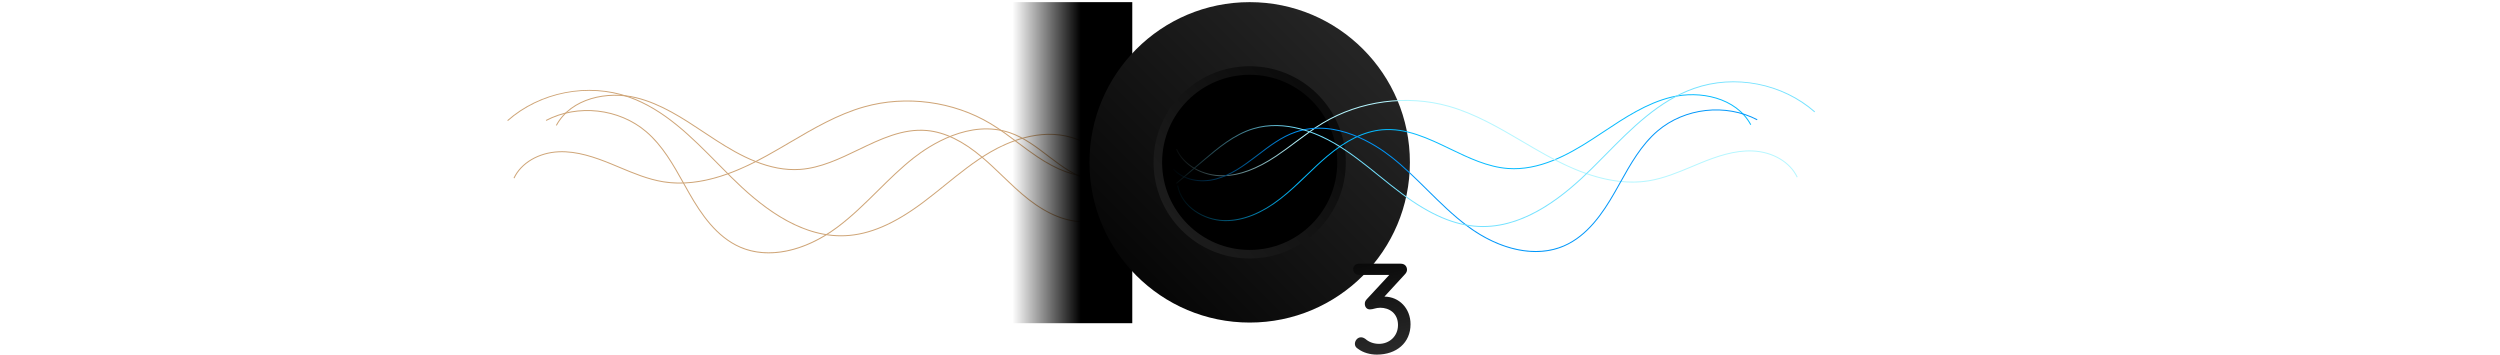 <svg width="1168" height="166" viewBox="0 0 1168 166" fill="none" xmlns="http://www.w3.org/2000/svg">
<g clip-path="url(#clip0_3889_666)">
<g filter="url(#filter0_d_3889_666)">
<path d="M506.446 99.854C498.114 99.854 489.396 96.352 480.516 89.435C476.167 86.05 472.129 82.171 468.224 78.415C465.2 75.51 462.075 72.507 458.827 69.755C449.775 62.081 441.336 57.981 433.023 57.22C421.847 56.196 411.336 61.259 401.175 66.154C392.484 70.34 383.495 74.669 373.936 75.371C359.343 76.443 345.745 69.063 334.37 61.698C332.522 60.502 330.649 59.26 328.837 58.067C318.947 51.497 308.719 44.712 297.138 41.881C283.921 38.649 266.963 42.017 260.126 54.701L259.715 54.481C266.664 41.587 283.856 38.154 297.249 41.428C308.908 44.278 319.171 51.086 329.095 57.675C330.907 58.875 332.78 60.118 334.624 61.307C345.936 68.625 359.444 75.961 373.906 74.904C383.376 74.21 392.324 69.9 400.977 65.73C411.195 60.806 421.757 55.718 433.071 56.746C441.481 57.511 450 61.651 459.129 69.39C462.378 72.152 465.517 75.16 468.547 78.07C472.444 81.814 476.473 85.686 480.802 89.058C489.945 96.178 498.902 99.644 507.411 99.363C516.305 99.066 526.808 93.275 528.754 83.116L529.211 83.204C527.221 93.596 516.502 99.523 507.421 99.833C507.101 99.85 506.775 99.854 506.446 99.854Z" fill="#CEA476"/>
<path d="M317.525 81.763C314.948 81.766 312.374 81.563 309.83 81.155C302.672 79.993 295.85 77.141 289.254 74.369C288.057 73.868 286.862 73.368 285.668 72.876C277.9 69.69 269.547 66.79 261.081 67.142C251.758 67.536 243.619 72.318 240.345 79.325L239.92 79.134C243.269 71.97 251.566 67.093 261.062 66.681C269.612 66.322 278.028 69.241 285.844 72.448C287.042 72.939 288.237 73.44 289.433 73.941C296.005 76.695 302.802 79.543 309.904 80.696C328.078 83.645 346.181 75.141 358.217 68.488C361.822 66.494 365.45 64.363 368.959 62.303C379.93 55.859 391.276 49.196 403.681 45.694C423.304 40.151 445.459 43.106 462.935 53.588C467.392 56.264 471.618 59.43 475.705 62.494C478.666 64.715 481.728 67.01 484.853 69.099C493.888 75.136 501.964 78.15 509.542 78.316C519.122 78.526 528.066 73.436 531.315 65.942L531.743 66.133C528.421 73.796 519.277 78.991 509.533 78.788C501.862 78.62 493.705 75.581 484.593 69.493C481.458 67.391 478.39 65.097 475.418 62.874C471.341 59.816 467.125 56.654 462.686 53.994C445.308 43.577 423.292 40.644 403.79 46.157C391.445 49.643 380.125 56.287 369.177 62.719C365.666 64.782 362.036 66.913 358.425 68.908C348.046 74.641 333.139 81.76 317.525 81.763Z" fill="#CEA476"/>
<path d="M359.132 114.361C354.386 114.361 349.865 113.484 345.737 111.685C334.631 106.869 327.4 96.203 321.796 86.396C320.946 84.91 320.107 83.408 319.267 81.906C314.397 73.19 309.363 64.176 301.738 57.683C289.085 46.904 269.963 44.762 255.237 52.472L255.02 52.059C269.911 44.263 289.245 46.43 302.04 57.327C309.73 63.876 314.785 72.926 319.675 81.678C320.514 83.181 321.351 84.679 322.2 86.164C327.769 95.901 334.941 106.496 345.922 111.257C358.822 116.85 375.667 113.4 390.979 102.025C397.774 96.977 403.91 90.91 409.843 85.044C415.218 79.729 420.776 74.234 426.822 69.495C434.085 63.809 453.008 51.287 471.994 57.824C478.604 60.099 484.292 64.451 489.791 68.658L490.498 69.199C496.466 73.757 502.387 78.003 509.198 79.83C516.91 81.9 524.718 80.094 529.076 75.229L529.424 75.541C524.94 80.535 516.952 82.397 509.07 80.281C502.175 78.431 496.213 74.165 490.208 69.577L489.499 69.036C484.03 64.85 478.372 60.523 471.835 58.273C453.064 51.811 434.297 64.231 427.109 69.87C421.084 74.591 415.535 80.079 410.17 85.385C404.225 91.262 398.078 97.34 391.257 102.408C380.694 110.256 369.394 114.359 359.132 114.361Z" fill="#CEA476"/>
<path d="M392.922 106.402C371.78 106.402 353.601 90.92 341.63 79.087C339.528 77.009 337.394 74.851 335.336 72.764C322.988 60.248 310.222 47.315 293.694 41.529C274.618 34.84 252.486 39.163 237.308 52.518L237 52.166C244.454 45.607 253.776 41.08 263.951 39.106C274.125 37.131 284.466 37.806 293.839 41.088C310.468 46.91 323.275 59.883 335.657 72.435C337.717 74.52 339.845 76.676 341.947 78.743C354.249 90.897 373.132 106.936 394.975 105.884C406.138 105.342 417.53 100.477 430.839 90.576C434.432 87.9 437.982 85.033 441.417 82.252C448.126 76.826 455.064 71.214 462.65 66.81C470.395 62.312 485.658 55.45 500.842 60.032C509.896 62.763 517.492 69.207 524.194 74.872L537 85.727L536.698 86.082L523.892 75.228C517.225 69.581 509.669 63.186 500.708 60.479C485.692 55.949 470.565 62.754 462.884 67.213C455.328 71.609 448.405 77.2 441.709 82.615C438.269 85.394 434.719 88.269 431.116 90.949C417.736 100.911 406.256 105.804 394.991 106.349C394.305 106.378 393.616 106.396 392.922 106.402Z" fill="#CEA476"/>
</g>
<rect x="473" y="1" width="56" height="150" fill="url(#paint0_linear_3889_666)"/>
<circle cx="583.851" cy="75.851" r="74.851" fill="url(#paint1_linear_3889_666)"/>
<circle cx="583.848" cy="75.851" r="42.911" fill="black" stroke="url(#paint2_linear_3889_666)" stroke-width="4"/>
<path d="M633.004 160.647C633.004 159.211 634.164 157.596 635.812 157.596C636.422 157.596 637.032 157.716 637.948 158.374C639.412 159.69 641.609 160.647 644.295 160.647C648.933 160.647 653.144 157.237 653.144 151.853C653.144 146.349 649.055 143.777 644.844 143.777C642.708 143.777 641.609 144.554 640.023 144.554C638.497 144.554 637.643 143.358 637.643 141.922C637.643 141.025 637.948 140.427 638.68 139.649L649.055 128.462H634.957C633.37 128.462 632.211 127.325 632.211 125.77C632.211 124.274 633.37 123.197 634.957 123.197H654.365C656.44 123.197 657.355 124.573 657.355 126.069C657.355 126.847 656.928 127.624 656.257 128.282L646.797 138.572C653.754 138.632 659.003 144.136 659.003 151.494C659.003 160.168 652.412 165.672 643.257 165.672C640.145 165.672 636.91 164.775 634.652 163.1C633.37 162.382 633.004 161.485 633.004 160.647Z" fill="url(#paint3_linear_3889_666)"/>
<path d="M572.622 103.314C580.914 103.314 589.59 99.829 598.427 92.945C602.755 89.576 606.774 85.717 610.66 81.979C613.669 79.088 616.78 76.099 620.011 73.36C629.02 65.722 637.418 61.642 645.691 60.885C656.813 59.866 667.273 64.905 677.385 69.776C686.035 73.942 694.981 78.251 704.494 78.949C719.017 80.016 732.549 72.671 743.869 65.342C745.709 64.151 747.573 62.915 749.376 61.728C759.218 55.19 769.397 48.437 780.922 45.62C794.076 42.403 810.952 45.755 817.756 58.378L818.165 58.159C811.249 45.327 794.14 41.911 780.812 45.169C769.208 48.005 758.995 54.781 749.119 61.338C747.316 62.532 745.452 63.769 743.616 64.952C732.359 72.236 718.916 79.536 704.524 78.484C695.099 77.794 686.194 73.504 677.583 69.354C667.414 64.454 656.903 59.39 645.643 60.413C637.274 61.174 628.796 65.294 619.711 72.997C616.477 75.745 613.354 78.739 610.339 81.635C606.46 85.361 602.45 89.215 598.142 92.57C589.044 99.656 580.13 103.105 571.661 102.825C562.81 102.53 552.358 96.767 550.421 86.656L549.967 86.744C551.947 97.086 562.614 102.985 571.652 103.293C571.969 103.31 572.295 103.314 572.622 103.314Z" fill="#05BAFF"/>
<path d="M762.634 85.31C765.199 85.314 767.76 85.111 770.293 84.705C777.416 83.548 784.205 80.71 790.77 77.952C791.961 77.453 793.149 76.955 794.338 76.466C802.069 73.295 810.381 70.409 818.806 70.76C828.085 71.151 836.185 75.911 839.443 82.884L839.866 82.694C836.533 75.564 828.275 70.71 818.825 70.301C810.317 69.944 801.941 72.848 794.163 76.04C792.971 76.529 791.782 77.027 790.591 77.526C784.051 80.267 777.287 83.101 770.219 84.248C752.132 87.183 734.117 78.72 722.139 72.099C718.551 70.115 714.941 67.994 711.448 65.943C700.53 59.531 689.238 52.9 676.893 49.415C657.365 43.898 635.317 46.839 617.925 57.271C613.489 59.934 609.283 63.084 605.216 66.133C602.27 68.344 599.222 70.628 596.112 72.707C587.121 78.715 579.084 81.714 571.542 81.88C562.008 82.089 553.108 77.023 549.874 69.565L549.448 69.755C552.754 77.381 561.854 82.551 571.551 82.35C579.185 82.182 587.303 79.158 596.371 73.099C599.491 71.007 602.544 68.724 605.502 66.512C609.559 63.468 613.755 60.322 618.172 57.674C635.467 47.307 657.376 44.389 676.785 49.875C689.071 53.345 700.336 59.957 711.231 66.358C714.726 68.41 718.338 70.531 721.931 72.517C732.26 78.222 747.095 85.308 762.634 85.31Z" fill="#B5F6FF"/>
<path d="M717.472 117.752C722.196 117.752 726.694 116.878 730.803 115.089C741.855 110.295 749.051 99.681 754.628 89.92C755.474 88.442 756.31 86.947 757.145 85.452C761.991 76.778 767.002 67.807 774.59 61.345C787.182 50.619 806.212 48.486 820.866 56.16L821.083 55.749C806.263 47.99 787.022 50.147 774.289 60.991C766.637 67.508 761.605 76.515 756.739 85.226C755.904 86.721 755.071 88.212 754.227 89.69C748.684 99.38 741.547 109.924 730.618 114.662C717.781 120.228 701.017 116.795 685.778 105.475C679.016 100.451 672.91 94.413 667.005 88.575C661.656 83.285 656.125 77.817 650.108 73.101C642.88 67.442 624.048 54.98 605.153 61.486C598.576 63.75 592.915 68.081 587.442 72.268L586.738 72.806C580.8 77.343 574.907 81.568 568.129 83.386C560.454 85.446 552.683 83.649 548.346 78.808L548 79.118C552.463 84.088 560.412 85.941 568.256 83.835C575.118 81.994 581.051 77.748 587.027 73.183L587.733 72.644C593.175 68.478 598.806 64.172 605.311 61.933C623.993 55.502 642.669 67.862 649.823 73.474C655.818 78.172 661.34 83.633 666.68 88.914C672.596 94.763 678.713 100.812 685.502 105.855C696.014 113.666 707.26 117.75 717.472 117.752Z" fill="#0096F9"/>
<path d="M692.828 106.074C713.869 106.074 731.96 90.666 743.874 78.889C745.966 76.822 748.089 74.674 750.138 72.597C762.426 60.141 775.131 47.271 791.579 41.513C810.563 34.855 832.588 39.158 847.694 52.448L848 52.098C840.581 45.57 831.304 41.066 821.179 39.101C811.054 37.136 800.763 37.807 791.434 41.073C774.885 46.867 762.141 59.778 749.818 72.269C747.768 74.345 745.65 76.49 743.558 78.547C731.315 90.643 712.524 106.604 690.785 105.558C679.677 105.018 668.339 100.177 655.094 90.323C651.518 87.66 647.986 84.807 644.568 82.039C637.891 76.639 630.986 71.054 623.436 66.671C615.728 62.195 600.539 55.366 585.428 59.926C576.418 62.644 568.858 69.057 562.189 74.695L549.445 85.498L549.745 85.851L562.49 75.049C569.125 69.43 576.644 63.065 585.562 60.371C600.505 55.863 615.559 62.635 623.204 67.073C630.723 71.448 637.613 77.012 644.277 82.401C647.701 85.166 651.233 88.027 654.819 90.694C668.134 100.609 679.559 105.478 690.77 106.02C691.452 106.05 692.138 106.067 692.828 106.074Z" fill="#75E2FF"/>
<circle cx="583" cy="76" r="39" fill="url(#paint4_linear_3889_666)"/>
</g>
<defs>
<filter id="filter0_d_3889_666" x="233" y="38" width="308" height="84.361" filterUnits="userSpaceOnUse" color-interpolation-filters="sRGB">
<feFlood flood-opacity="0" result="BackgroundImageFix"/>
<feColorMatrix in="SourceAlpha" type="matrix" values="0 0 0 0 0 0 0 0 0 0 0 0 0 0 0 0 0 0 127 0" result="hardAlpha"/>
<feOffset dy="4"/>
<feGaussianBlur stdDeviation="2"/>
<feComposite in2="hardAlpha" operator="out"/>
<feColorMatrix type="matrix" values="0 0 0 0 0 0 0 0 0 0 0 0 0 0 0 0 0 0 0.25 0"/>
<feBlend mode="normal" in2="BackgroundImageFix" result="effect1_dropShadow_3889_666"/>
<feBlend mode="normal" in="SourceGraphic" in2="effect1_dropShadow_3889_666" result="shape"/>
</filter>
<linearGradient id="paint0_linear_3889_666" x1="504.917" y1="76" x2="473" y2="76" gradientUnits="userSpaceOnUse">
<stop/>
<stop offset="1" stop-opacity="0"/>
</linearGradient>
<linearGradient id="paint1_linear_3889_666" x1="658.702" y1="1" x2="509" y2="150.702" gradientUnits="userSpaceOnUse">
<stop stop-color="#2B2B2B"/>
<stop offset="1"/>
</linearGradient>
<linearGradient id="paint2_linear_3889_666" x1="660.196" y1="12.976" x2="543.054" y2="113.277" gradientUnits="userSpaceOnUse">
<stop/>
<stop offset="1" stop-color="#1E1E1E"/>
</linearGradient>
<linearGradient id="paint3_linear_3889_666" x1="666.727" y1="162.943" x2="654.909" y2="106.717" gradientUnits="userSpaceOnUse">
<stop stop-color="#2B2B2B"/>
<stop offset="1"/>
</linearGradient>
<linearGradient id="paint4_linear_3889_666" x1="544" y1="76" x2="607.375" y2="76" gradientUnits="userSpaceOnUse">
<stop offset="0.05"/>
<stop offset="1" stop-opacity="0"/>
</linearGradient>
<clipPath id="clip0_3889_666">
<rect width="1168" height="166" fill="white"/>
</clipPath>
</defs>
</svg>
